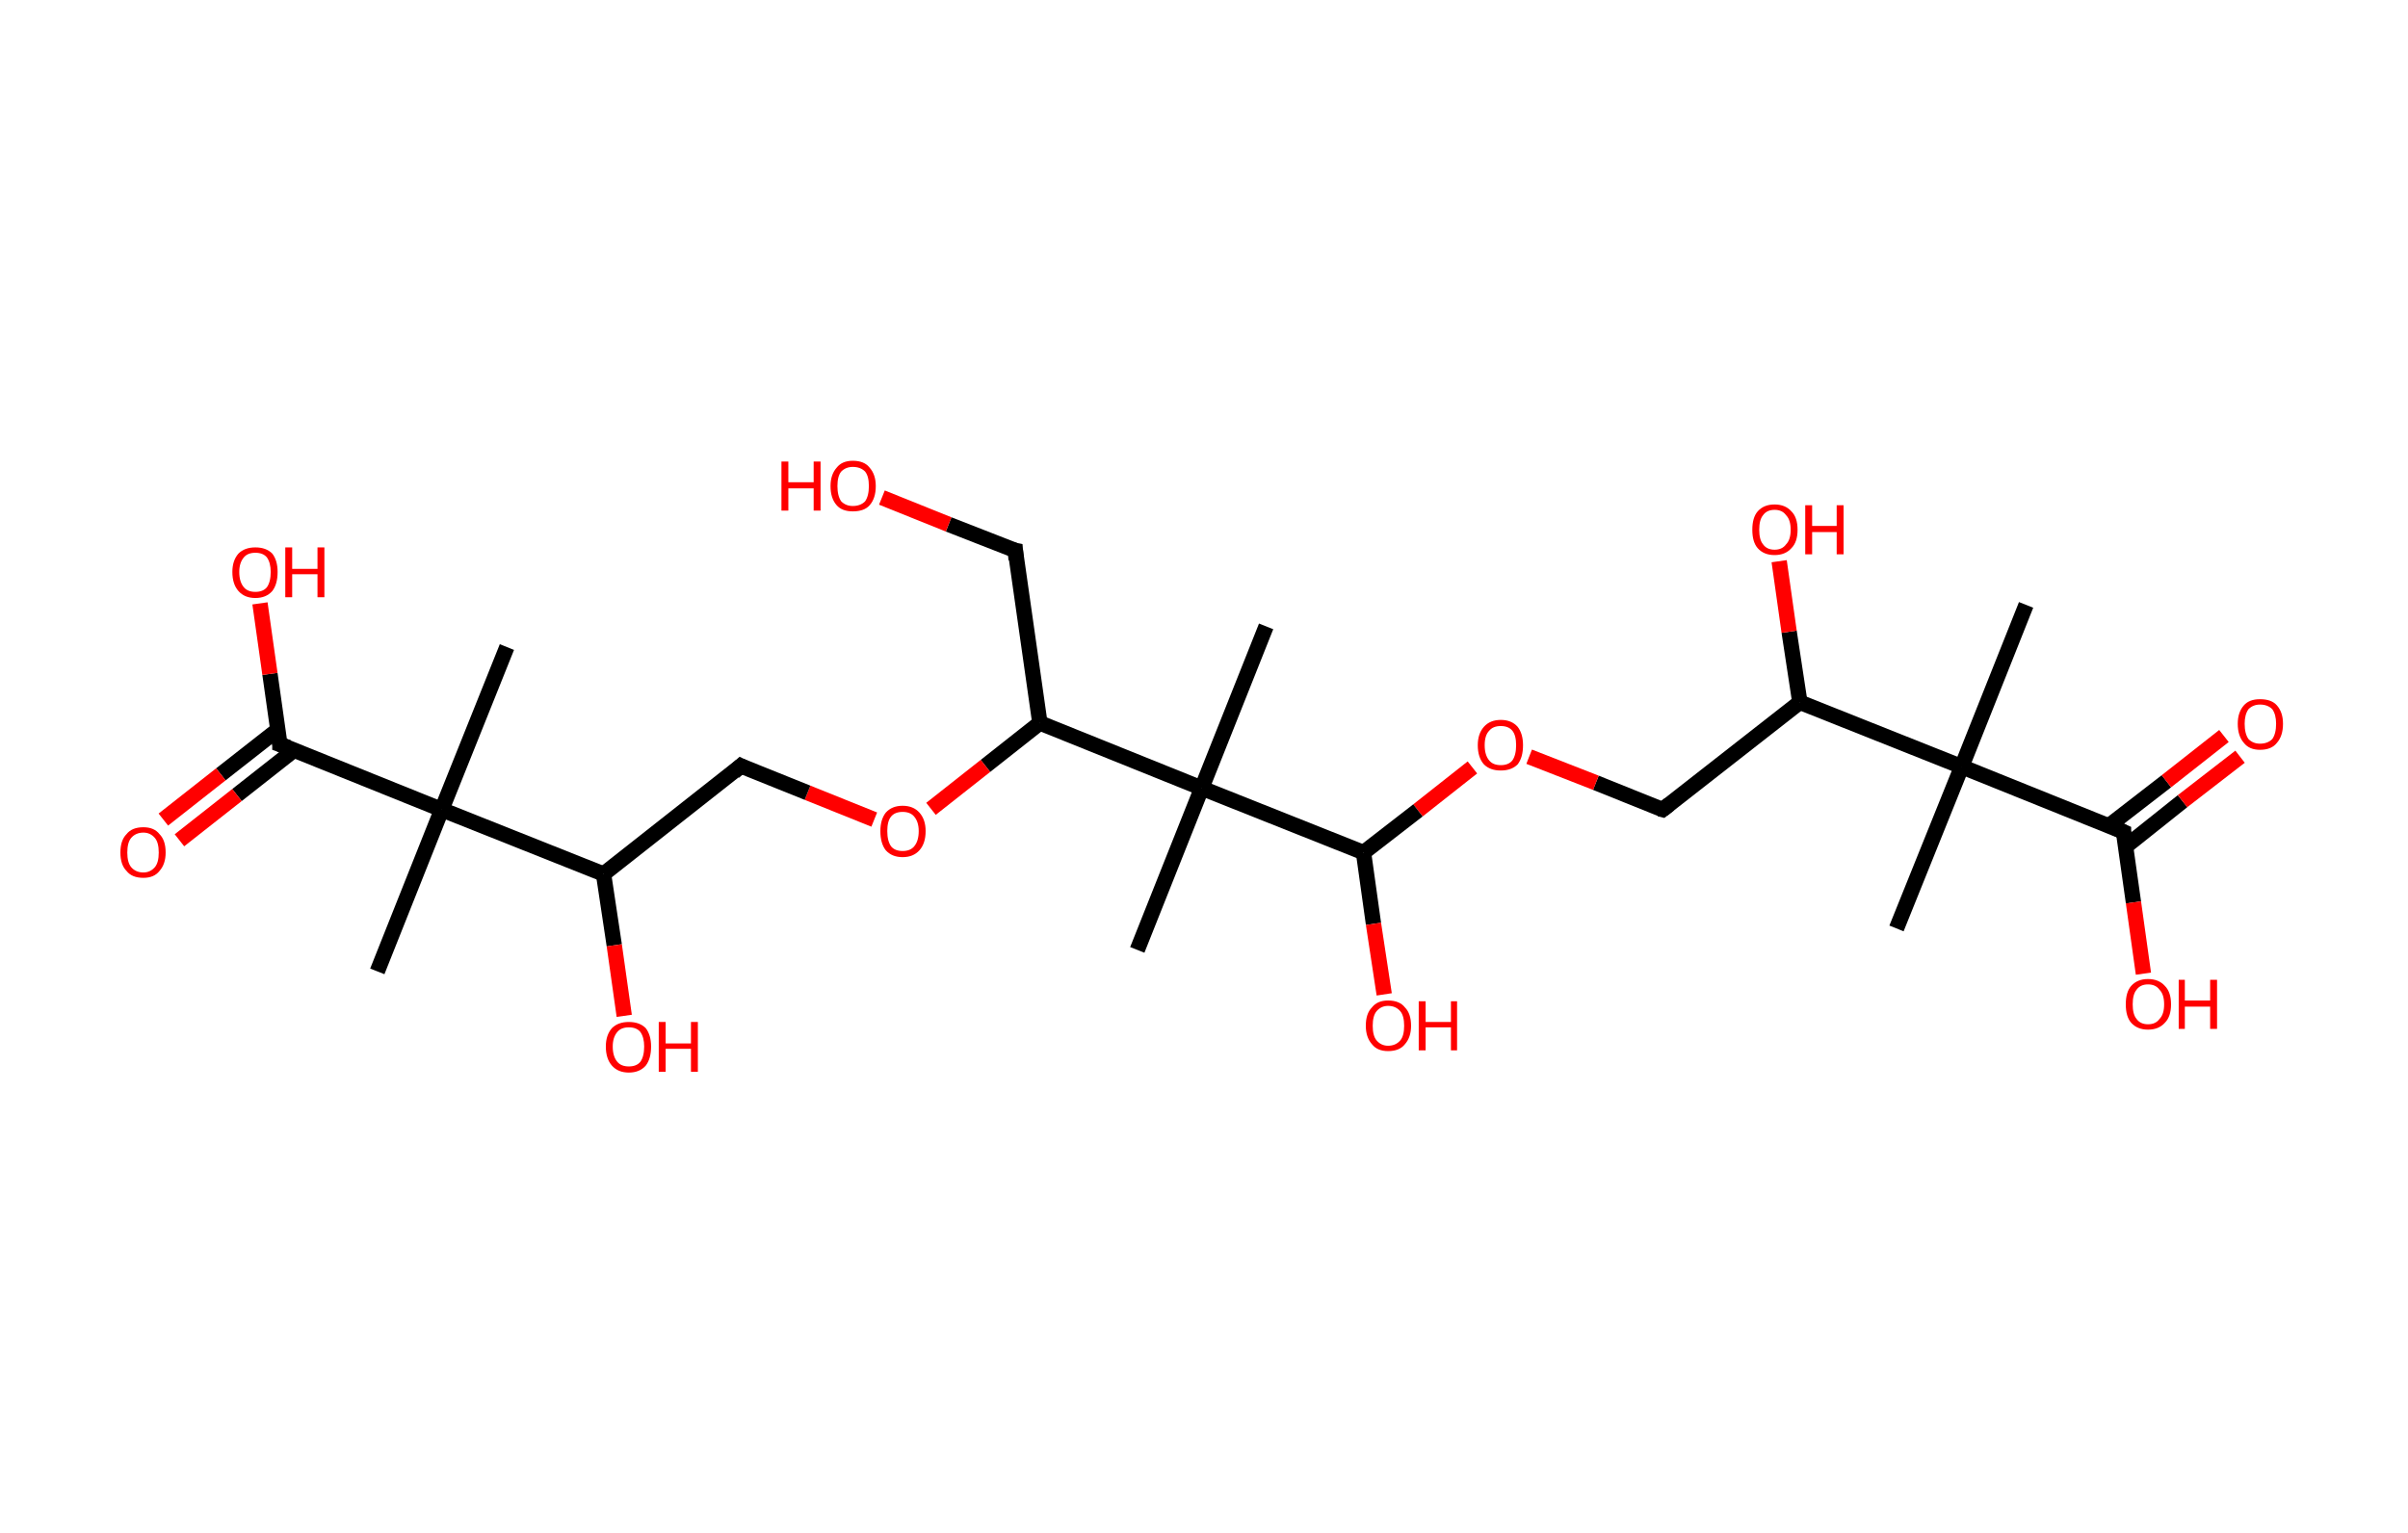 <?xml version='1.0' encoding='ASCII' standalone='yes'?>
<svg xmlns="http://www.w3.org/2000/svg" xmlns:rdkit="http://www.rdkit.org/xml" xmlns:xlink="http://www.w3.org/1999/xlink" version="1.1" baseProfile="full" xml:space="preserve" width="314px" height="200px" viewBox="0 0 314 200">
<!-- END OF HEADER -->
<rect style="opacity:1.0;fill:#FFFFFF;stroke:none" width="314.0" height="200.0" x="0.0" y="0.0"> </rect>
<path class="bond-0 atom-0 atom-1" d="M 264.2,78.9 L 255.8,100.0" style="fill:none;fill-rule:evenodd;stroke:#000000;stroke-width:2.0px;stroke-linecap:butt;stroke-linejoin:miter;stroke-opacity:1"/>
<path class="bond-1 atom-1 atom-2" d="M 255.8,100.0 L 247.3,121.1" style="fill:none;fill-rule:evenodd;stroke:#000000;stroke-width:2.0px;stroke-linecap:butt;stroke-linejoin:miter;stroke-opacity:1"/>
<path class="bond-2 atom-1 atom-3" d="M 255.8,100.0 L 276.9,108.5" style="fill:none;fill-rule:evenodd;stroke:#000000;stroke-width:2.0px;stroke-linecap:butt;stroke-linejoin:miter;stroke-opacity:1"/>
<path class="bond-3 atom-3 atom-4" d="M 277.2,110.4 L 284.6,104.5" style="fill:none;fill-rule:evenodd;stroke:#000000;stroke-width:2.0px;stroke-linecap:butt;stroke-linejoin:miter;stroke-opacity:1"/>
<path class="bond-3 atom-3 atom-4" d="M 284.6,104.5 L 292.1,98.7" style="fill:none;fill-rule:evenodd;stroke:#FF0000;stroke-width:2.0px;stroke-linecap:butt;stroke-linejoin:miter;stroke-opacity:1"/>
<path class="bond-3 atom-3 atom-4" d="M 275.0,107.7 L 282.5,101.9" style="fill:none;fill-rule:evenodd;stroke:#000000;stroke-width:2.0px;stroke-linecap:butt;stroke-linejoin:miter;stroke-opacity:1"/>
<path class="bond-3 atom-3 atom-4" d="M 282.5,101.9 L 290.0,96.0" style="fill:none;fill-rule:evenodd;stroke:#FF0000;stroke-width:2.0px;stroke-linecap:butt;stroke-linejoin:miter;stroke-opacity:1"/>
<path class="bond-4 atom-3 atom-5" d="M 276.9,108.5 L 278.2,117.7" style="fill:none;fill-rule:evenodd;stroke:#000000;stroke-width:2.0px;stroke-linecap:butt;stroke-linejoin:miter;stroke-opacity:1"/>
<path class="bond-4 atom-3 atom-5" d="M 278.2,117.7 L 279.5,127.0" style="fill:none;fill-rule:evenodd;stroke:#FF0000;stroke-width:2.0px;stroke-linecap:butt;stroke-linejoin:miter;stroke-opacity:1"/>
<path class="bond-5 atom-1 atom-6" d="M 255.8,100.0 L 234.7,91.6" style="fill:none;fill-rule:evenodd;stroke:#000000;stroke-width:2.0px;stroke-linecap:butt;stroke-linejoin:miter;stroke-opacity:1"/>
<path class="bond-6 atom-6 atom-7" d="M 234.7,91.6 L 233.3,82.4" style="fill:none;fill-rule:evenodd;stroke:#000000;stroke-width:2.0px;stroke-linecap:butt;stroke-linejoin:miter;stroke-opacity:1"/>
<path class="bond-6 atom-6 atom-7" d="M 233.3,82.4 L 232.0,73.2" style="fill:none;fill-rule:evenodd;stroke:#FF0000;stroke-width:2.0px;stroke-linecap:butt;stroke-linejoin:miter;stroke-opacity:1"/>
<path class="bond-7 atom-6 atom-8" d="M 234.7,91.6 L 216.8,105.6" style="fill:none;fill-rule:evenodd;stroke:#000000;stroke-width:2.0px;stroke-linecap:butt;stroke-linejoin:miter;stroke-opacity:1"/>
<path class="bond-8 atom-8 atom-9" d="M 216.8,105.6 L 208.1,102.1" style="fill:none;fill-rule:evenodd;stroke:#000000;stroke-width:2.0px;stroke-linecap:butt;stroke-linejoin:miter;stroke-opacity:1"/>
<path class="bond-8 atom-8 atom-9" d="M 208.1,102.1 L 199.4,98.7" style="fill:none;fill-rule:evenodd;stroke:#FF0000;stroke-width:2.0px;stroke-linecap:butt;stroke-linejoin:miter;stroke-opacity:1"/>
<path class="bond-9 atom-9 atom-10" d="M 192.0,100.1 L 184.9,105.7" style="fill:none;fill-rule:evenodd;stroke:#FF0000;stroke-width:2.0px;stroke-linecap:butt;stroke-linejoin:miter;stroke-opacity:1"/>
<path class="bond-9 atom-9 atom-10" d="M 184.9,105.7 L 177.8,111.2" style="fill:none;fill-rule:evenodd;stroke:#000000;stroke-width:2.0px;stroke-linecap:butt;stroke-linejoin:miter;stroke-opacity:1"/>
<path class="bond-10 atom-10 atom-11" d="M 177.8,111.2 L 179.1,120.5" style="fill:none;fill-rule:evenodd;stroke:#000000;stroke-width:2.0px;stroke-linecap:butt;stroke-linejoin:miter;stroke-opacity:1"/>
<path class="bond-10 atom-10 atom-11" d="M 179.1,120.5 L 180.5,129.7" style="fill:none;fill-rule:evenodd;stroke:#FF0000;stroke-width:2.0px;stroke-linecap:butt;stroke-linejoin:miter;stroke-opacity:1"/>
<path class="bond-11 atom-10 atom-12" d="M 177.8,111.2 L 156.7,102.8" style="fill:none;fill-rule:evenodd;stroke:#000000;stroke-width:2.0px;stroke-linecap:butt;stroke-linejoin:miter;stroke-opacity:1"/>
<path class="bond-12 atom-12 atom-13" d="M 156.7,102.8 L 148.3,123.9" style="fill:none;fill-rule:evenodd;stroke:#000000;stroke-width:2.0px;stroke-linecap:butt;stroke-linejoin:miter;stroke-opacity:1"/>
<path class="bond-13 atom-12 atom-14" d="M 156.7,102.8 L 165.1,81.7" style="fill:none;fill-rule:evenodd;stroke:#000000;stroke-width:2.0px;stroke-linecap:butt;stroke-linejoin:miter;stroke-opacity:1"/>
<path class="bond-14 atom-12 atom-15" d="M 156.7,102.8 L 135.6,94.3" style="fill:none;fill-rule:evenodd;stroke:#000000;stroke-width:2.0px;stroke-linecap:butt;stroke-linejoin:miter;stroke-opacity:1"/>
<path class="bond-15 atom-15 atom-16" d="M 135.6,94.3 L 132.4,71.8" style="fill:none;fill-rule:evenodd;stroke:#000000;stroke-width:2.0px;stroke-linecap:butt;stroke-linejoin:miter;stroke-opacity:1"/>
<path class="bond-16 atom-16 atom-17" d="M 132.4,71.8 L 123.7,68.4" style="fill:none;fill-rule:evenodd;stroke:#000000;stroke-width:2.0px;stroke-linecap:butt;stroke-linejoin:miter;stroke-opacity:1"/>
<path class="bond-16 atom-16 atom-17" d="M 123.7,68.4 L 115.0,64.9" style="fill:none;fill-rule:evenodd;stroke:#FF0000;stroke-width:2.0px;stroke-linecap:butt;stroke-linejoin:miter;stroke-opacity:1"/>
<path class="bond-17 atom-15 atom-18" d="M 135.6,94.3 L 128.5,99.9" style="fill:none;fill-rule:evenodd;stroke:#000000;stroke-width:2.0px;stroke-linecap:butt;stroke-linejoin:miter;stroke-opacity:1"/>
<path class="bond-17 atom-15 atom-18" d="M 128.5,99.9 L 121.4,105.5" style="fill:none;fill-rule:evenodd;stroke:#FF0000;stroke-width:2.0px;stroke-linecap:butt;stroke-linejoin:miter;stroke-opacity:1"/>
<path class="bond-18 atom-18 atom-19" d="M 114.0,106.9 L 105.3,103.4" style="fill:none;fill-rule:evenodd;stroke:#FF0000;stroke-width:2.0px;stroke-linecap:butt;stroke-linejoin:miter;stroke-opacity:1"/>
<path class="bond-18 atom-18 atom-19" d="M 105.3,103.4 L 96.6,99.9" style="fill:none;fill-rule:evenodd;stroke:#000000;stroke-width:2.0px;stroke-linecap:butt;stroke-linejoin:miter;stroke-opacity:1"/>
<path class="bond-19 atom-19 atom-20" d="M 96.6,99.9 L 78.7,114.0" style="fill:none;fill-rule:evenodd;stroke:#000000;stroke-width:2.0px;stroke-linecap:butt;stroke-linejoin:miter;stroke-opacity:1"/>
<path class="bond-20 atom-20 atom-21" d="M 78.7,114.0 L 80.1,123.3" style="fill:none;fill-rule:evenodd;stroke:#000000;stroke-width:2.0px;stroke-linecap:butt;stroke-linejoin:miter;stroke-opacity:1"/>
<path class="bond-20 atom-20 atom-21" d="M 80.1,123.3 L 81.4,132.5" style="fill:none;fill-rule:evenodd;stroke:#FF0000;stroke-width:2.0px;stroke-linecap:butt;stroke-linejoin:miter;stroke-opacity:1"/>
<path class="bond-21 atom-20 atom-22" d="M 78.7,114.0 L 57.6,105.6" style="fill:none;fill-rule:evenodd;stroke:#000000;stroke-width:2.0px;stroke-linecap:butt;stroke-linejoin:miter;stroke-opacity:1"/>
<path class="bond-22 atom-22 atom-23" d="M 57.6,105.6 L 66.1,84.4" style="fill:none;fill-rule:evenodd;stroke:#000000;stroke-width:2.0px;stroke-linecap:butt;stroke-linejoin:miter;stroke-opacity:1"/>
<path class="bond-23 atom-22 atom-24" d="M 57.6,105.6 L 49.2,126.7" style="fill:none;fill-rule:evenodd;stroke:#000000;stroke-width:2.0px;stroke-linecap:butt;stroke-linejoin:miter;stroke-opacity:1"/>
<path class="bond-24 atom-22 atom-25" d="M 57.6,105.6 L 36.5,97.1" style="fill:none;fill-rule:evenodd;stroke:#000000;stroke-width:2.0px;stroke-linecap:butt;stroke-linejoin:miter;stroke-opacity:1"/>
<path class="bond-25 atom-25 atom-26" d="M 36.2,95.2 L 28.8,101.0" style="fill:none;fill-rule:evenodd;stroke:#000000;stroke-width:2.0px;stroke-linecap:butt;stroke-linejoin:miter;stroke-opacity:1"/>
<path class="bond-25 atom-25 atom-26" d="M 28.8,101.0 L 21.3,106.9" style="fill:none;fill-rule:evenodd;stroke:#FF0000;stroke-width:2.0px;stroke-linecap:butt;stroke-linejoin:miter;stroke-opacity:1"/>
<path class="bond-25 atom-25 atom-26" d="M 38.4,97.8 L 30.9,103.7" style="fill:none;fill-rule:evenodd;stroke:#000000;stroke-width:2.0px;stroke-linecap:butt;stroke-linejoin:miter;stroke-opacity:1"/>
<path class="bond-25 atom-25 atom-26" d="M 30.9,103.7 L 23.4,109.6" style="fill:none;fill-rule:evenodd;stroke:#FF0000;stroke-width:2.0px;stroke-linecap:butt;stroke-linejoin:miter;stroke-opacity:1"/>
<path class="bond-26 atom-25 atom-27" d="M 36.5,97.1 L 35.2,87.9" style="fill:none;fill-rule:evenodd;stroke:#000000;stroke-width:2.0px;stroke-linecap:butt;stroke-linejoin:miter;stroke-opacity:1"/>
<path class="bond-26 atom-25 atom-27" d="M 35.2,87.9 L 33.9,78.7" style="fill:none;fill-rule:evenodd;stroke:#FF0000;stroke-width:2.0px;stroke-linecap:butt;stroke-linejoin:miter;stroke-opacity:1"/>
<path d="M 275.8,108.0 L 276.9,108.5 L 276.9,108.9" style="fill:none;stroke:#000000;stroke-width:2.0px;stroke-linecap:butt;stroke-linejoin:miter;stroke-opacity:1;"/>
<path d="M 217.7,104.9 L 216.8,105.6 L 216.4,105.5" style="fill:none;stroke:#000000;stroke-width:2.0px;stroke-linecap:butt;stroke-linejoin:miter;stroke-opacity:1;"/>
<path d="M 132.5,73.0 L 132.4,71.8 L 131.9,71.7" style="fill:none;stroke:#000000;stroke-width:2.0px;stroke-linecap:butt;stroke-linejoin:miter;stroke-opacity:1;"/>
<path d="M 97.0,100.1 L 96.6,99.9 L 95.7,100.7" style="fill:none;stroke:#000000;stroke-width:2.0px;stroke-linecap:butt;stroke-linejoin:miter;stroke-opacity:1;"/>
<path d="M 37.6,97.5 L 36.5,97.1 L 36.5,96.7" style="fill:none;stroke:#000000;stroke-width:2.0px;stroke-linecap:butt;stroke-linejoin:miter;stroke-opacity:1;"/>
<path class="atom-4" d="M 291.8 94.4 Q 291.8 92.9, 292.6 92.0 Q 293.3 91.2, 294.7 91.2 Q 296.2 91.2, 296.9 92.0 Q 297.7 92.9, 297.7 94.4 Q 297.7 96.0, 296.9 96.9 Q 296.2 97.8, 294.7 97.8 Q 293.3 97.8, 292.6 96.9 Q 291.8 96.0, 291.8 94.4 M 294.7 97.0 Q 295.7 97.0, 296.3 96.4 Q 296.8 95.7, 296.8 94.4 Q 296.8 93.2, 296.3 92.5 Q 295.7 91.9, 294.7 91.9 Q 293.8 91.9, 293.2 92.5 Q 292.7 93.2, 292.7 94.4 Q 292.7 95.7, 293.2 96.4 Q 293.8 97.0, 294.7 97.0 " fill="#FF0000"/>
<path class="atom-5" d="M 277.2 131.0 Q 277.2 129.4, 277.9 128.6 Q 278.7 127.7, 280.1 127.7 Q 281.5 127.7, 282.3 128.6 Q 283.1 129.4, 283.1 131.0 Q 283.1 132.6, 282.3 133.4 Q 281.5 134.3, 280.1 134.3 Q 278.7 134.3, 277.9 133.4 Q 277.2 132.6, 277.2 131.0 M 280.1 133.6 Q 281.1 133.6, 281.6 132.9 Q 282.2 132.3, 282.2 131.0 Q 282.2 129.7, 281.6 129.1 Q 281.1 128.4, 280.1 128.4 Q 279.1 128.4, 278.6 129.1 Q 278.1 129.7, 278.1 131.0 Q 278.1 132.3, 278.6 132.9 Q 279.1 133.6, 280.1 133.6 " fill="#FF0000"/>
<path class="atom-5" d="M 284.1 127.8 L 284.9 127.8 L 284.9 130.5 L 288.2 130.5 L 288.2 127.8 L 289.1 127.8 L 289.1 134.2 L 288.2 134.2 L 288.2 131.3 L 284.9 131.3 L 284.9 134.2 L 284.1 134.2 L 284.1 127.8 " fill="#FF0000"/>
<path class="atom-7" d="M 228.5 69.1 Q 228.5 67.5, 229.2 66.7 Q 230.0 65.8, 231.4 65.8 Q 232.8 65.8, 233.6 66.7 Q 234.4 67.5, 234.4 69.1 Q 234.4 70.7, 233.6 71.5 Q 232.8 72.4, 231.4 72.4 Q 230.0 72.4, 229.2 71.5 Q 228.5 70.7, 228.5 69.1 M 231.4 71.7 Q 232.4 71.7, 232.9 71.0 Q 233.5 70.4, 233.5 69.1 Q 233.5 67.8, 232.9 67.2 Q 232.4 66.5, 231.4 66.5 Q 230.4 66.5, 229.9 67.2 Q 229.4 67.8, 229.4 69.1 Q 229.4 70.4, 229.9 71.0 Q 230.4 71.7, 231.4 71.7 " fill="#FF0000"/>
<path class="atom-7" d="M 235.4 65.9 L 236.3 65.9 L 236.3 68.6 L 239.5 68.6 L 239.5 65.9 L 240.4 65.9 L 240.4 72.3 L 239.5 72.3 L 239.5 69.4 L 236.3 69.4 L 236.3 72.3 L 235.4 72.3 L 235.4 65.9 " fill="#FF0000"/>
<path class="atom-9" d="M 192.7 97.2 Q 192.7 95.7, 193.5 94.8 Q 194.3 93.9, 195.7 93.9 Q 197.1 93.9, 197.9 94.8 Q 198.6 95.7, 198.6 97.2 Q 198.6 98.8, 197.9 99.7 Q 197.1 100.5, 195.7 100.5 Q 194.3 100.5, 193.5 99.7 Q 192.7 98.8, 192.7 97.2 M 195.7 99.8 Q 196.7 99.8, 197.2 99.2 Q 197.7 98.5, 197.7 97.2 Q 197.7 95.9, 197.2 95.3 Q 196.7 94.7, 195.7 94.7 Q 194.7 94.7, 194.2 95.3 Q 193.6 95.9, 193.6 97.2 Q 193.6 98.5, 194.2 99.2 Q 194.7 99.8, 195.7 99.8 " fill="#FF0000"/>
<path class="atom-11" d="M 178.1 133.8 Q 178.1 132.2, 178.9 131.4 Q 179.6 130.5, 181.0 130.5 Q 182.5 130.5, 183.2 131.4 Q 184.0 132.2, 184.0 133.8 Q 184.0 135.3, 183.2 136.2 Q 182.5 137.1, 181.0 137.1 Q 179.6 137.1, 178.9 136.2 Q 178.1 135.3, 178.1 133.8 M 181.0 136.4 Q 182.0 136.4, 182.6 135.7 Q 183.1 135.1, 183.1 133.8 Q 183.1 132.5, 182.6 131.9 Q 182.0 131.2, 181.0 131.2 Q 180.1 131.2, 179.5 131.9 Q 179.0 132.5, 179.0 133.8 Q 179.0 135.1, 179.5 135.7 Q 180.1 136.4, 181.0 136.4 " fill="#FF0000"/>
<path class="atom-11" d="M 185.0 130.6 L 185.9 130.6 L 185.9 133.3 L 189.2 133.3 L 189.2 130.6 L 190.0 130.6 L 190.0 137.0 L 189.2 137.0 L 189.2 134.0 L 185.9 134.0 L 185.9 137.0 L 185.0 137.0 L 185.0 130.6 " fill="#FF0000"/>
<path class="atom-17" d="M 101.9 60.2 L 102.8 60.2 L 102.8 62.9 L 106.1 62.9 L 106.1 60.2 L 107.0 60.2 L 107.0 66.6 L 106.1 66.6 L 106.1 63.7 L 102.8 63.7 L 102.8 66.6 L 101.9 66.6 L 101.9 60.2 " fill="#FF0000"/>
<path class="atom-17" d="M 108.3 63.4 Q 108.3 61.9, 109.1 61.0 Q 109.8 60.1, 111.2 60.1 Q 112.7 60.1, 113.4 61.0 Q 114.2 61.9, 114.2 63.4 Q 114.2 65.0, 113.4 65.9 Q 112.7 66.7, 111.2 66.7 Q 109.8 66.7, 109.1 65.9 Q 108.3 65.0, 108.3 63.4 M 111.2 66.0 Q 112.2 66.0, 112.8 65.4 Q 113.3 64.7, 113.3 63.4 Q 113.3 62.1, 112.8 61.5 Q 112.2 60.9, 111.2 60.9 Q 110.3 60.9, 109.7 61.5 Q 109.2 62.1, 109.2 63.4 Q 109.2 64.7, 109.7 65.4 Q 110.3 66.0, 111.2 66.0 " fill="#FF0000"/>
<path class="atom-18" d="M 114.8 108.4 Q 114.8 106.9, 115.5 106.0 Q 116.3 105.1, 117.7 105.1 Q 119.1 105.1, 119.9 106.0 Q 120.7 106.9, 120.7 108.4 Q 120.7 110.0, 119.9 110.9 Q 119.1 111.8, 117.7 111.8 Q 116.3 111.8, 115.5 110.9 Q 114.8 110.0, 114.8 108.4 M 117.7 111.0 Q 118.7 111.0, 119.2 110.4 Q 119.8 109.7, 119.8 108.4 Q 119.8 107.2, 119.2 106.5 Q 118.7 105.9, 117.7 105.9 Q 116.7 105.9, 116.2 106.5 Q 115.7 107.1, 115.7 108.4 Q 115.7 109.7, 116.2 110.4 Q 116.7 111.0, 117.7 111.0 " fill="#FF0000"/>
<path class="atom-21" d="M 79.0 136.5 Q 79.0 135.0, 79.8 134.1 Q 80.6 133.3, 82.0 133.3 Q 83.4 133.3, 84.2 134.1 Q 84.9 135.0, 84.9 136.5 Q 84.9 138.1, 84.2 139.0 Q 83.4 139.9, 82.0 139.9 Q 80.6 139.9, 79.8 139.0 Q 79.0 138.1, 79.0 136.5 M 82.0 139.1 Q 83.0 139.1, 83.5 138.5 Q 84.0 137.8, 84.0 136.5 Q 84.0 135.3, 83.5 134.6 Q 83.0 134.0, 82.0 134.0 Q 81.0 134.0, 80.5 134.6 Q 79.9 135.3, 79.9 136.5 Q 79.9 137.8, 80.5 138.5 Q 81.0 139.1, 82.0 139.1 " fill="#FF0000"/>
<path class="atom-21" d="M 85.9 133.3 L 86.8 133.3 L 86.8 136.1 L 90.1 136.1 L 90.1 133.3 L 91.0 133.3 L 91.0 139.8 L 90.1 139.8 L 90.1 136.8 L 86.8 136.8 L 86.8 139.8 L 85.9 139.8 L 85.9 133.3 " fill="#FF0000"/>
<path class="atom-26" d="M 15.7 111.2 Q 15.7 109.6, 16.5 108.8 Q 17.2 107.9, 18.7 107.9 Q 20.1 107.9, 20.8 108.8 Q 21.6 109.6, 21.6 111.2 Q 21.6 112.7, 20.8 113.6 Q 20.1 114.5, 18.7 114.5 Q 17.2 114.5, 16.5 113.6 Q 15.7 112.8, 15.7 111.2 M 18.7 113.8 Q 19.6 113.8, 20.2 113.1 Q 20.7 112.5, 20.7 111.2 Q 20.7 109.9, 20.2 109.3 Q 19.6 108.6, 18.7 108.6 Q 17.7 108.6, 17.1 109.3 Q 16.6 109.9, 16.6 111.2 Q 16.6 112.5, 17.1 113.1 Q 17.7 113.8, 18.7 113.8 " fill="#FF0000"/>
<path class="atom-27" d="M 30.3 74.6 Q 30.3 73.1, 31.1 72.2 Q 31.9 71.4, 33.3 71.4 Q 34.7 71.4, 35.5 72.2 Q 36.2 73.1, 36.2 74.6 Q 36.2 76.2, 35.5 77.1 Q 34.7 78.0, 33.3 78.0 Q 31.9 78.0, 31.1 77.1 Q 30.3 76.2, 30.3 74.6 M 33.3 77.2 Q 34.3 77.2, 34.8 76.6 Q 35.3 75.9, 35.3 74.6 Q 35.3 73.4, 34.8 72.7 Q 34.3 72.1, 33.3 72.1 Q 32.3 72.1, 31.8 72.7 Q 31.2 73.4, 31.2 74.6 Q 31.2 75.9, 31.8 76.6 Q 32.3 77.2, 33.3 77.2 " fill="#FF0000"/>
<path class="atom-27" d="M 37.2 71.4 L 38.1 71.4 L 38.1 74.2 L 41.4 74.2 L 41.4 71.4 L 42.3 71.4 L 42.3 77.9 L 41.4 77.9 L 41.4 74.9 L 38.1 74.9 L 38.1 77.9 L 37.2 77.9 L 37.2 71.4 " fill="#FF0000"/>
</svg>
